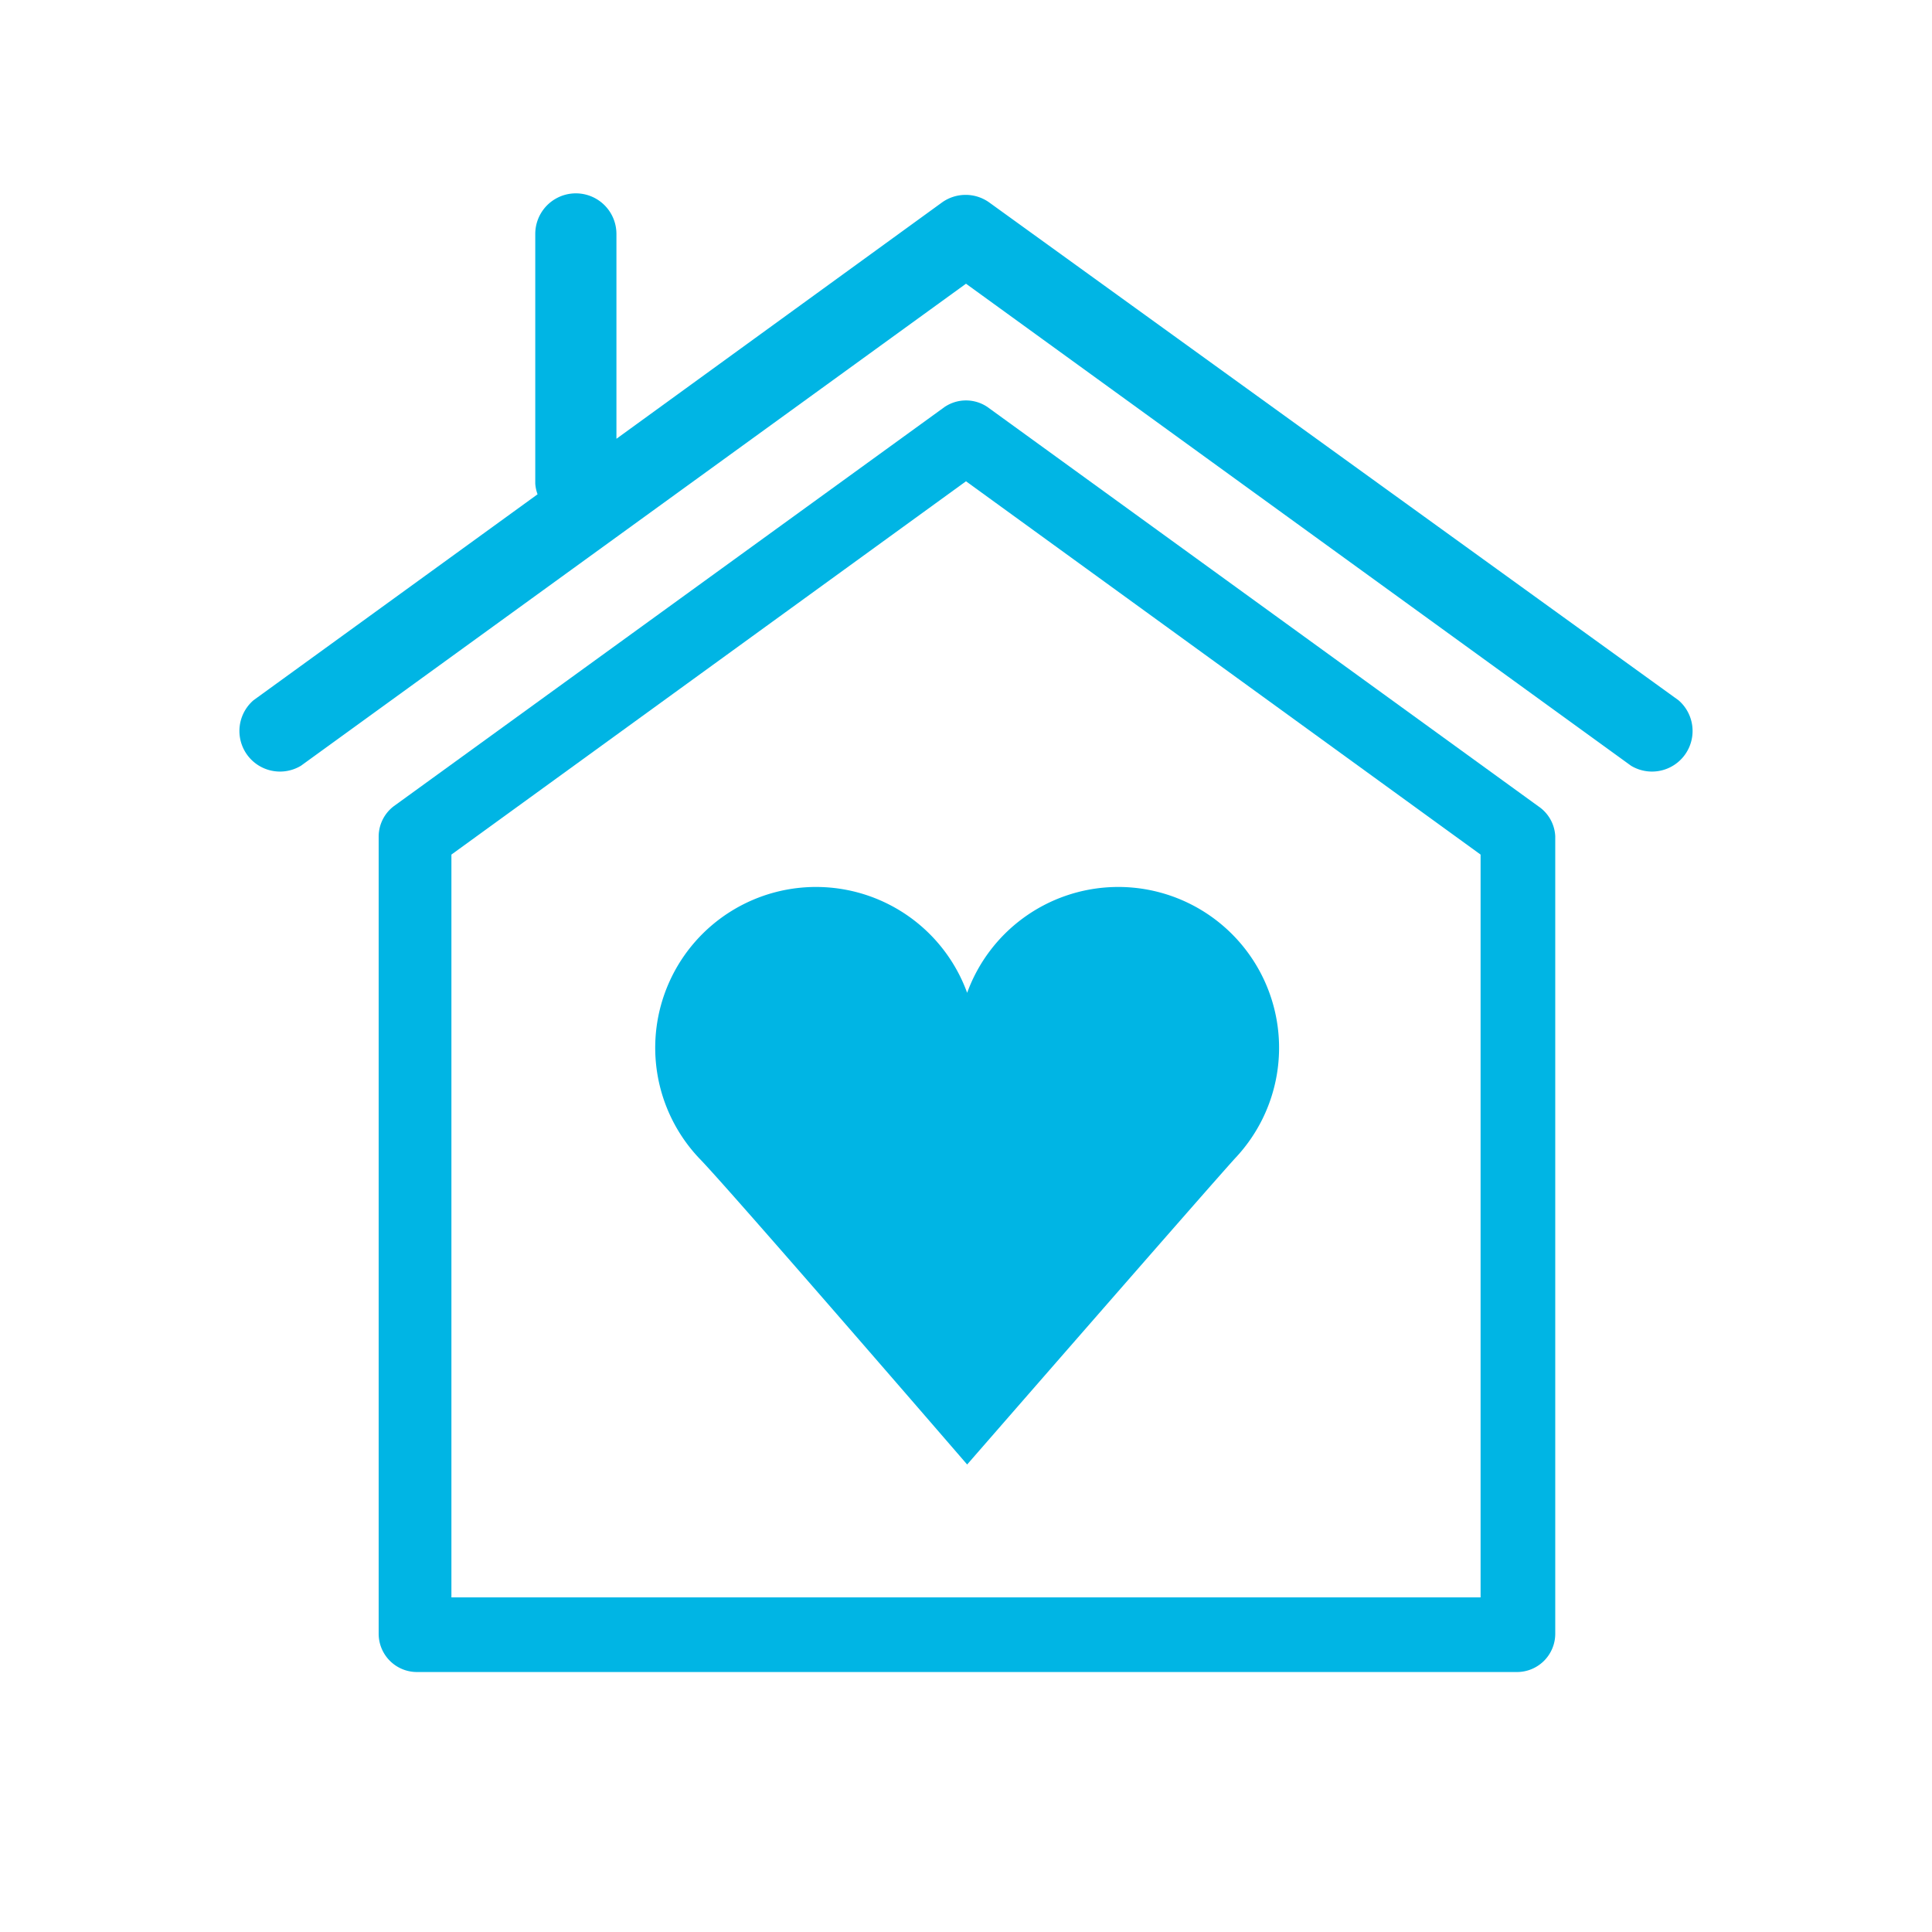 <svg id="Layer_1" data-name="Layer 1" xmlns="http://www.w3.org/2000/svg" viewBox="0 0 50.46 50.46"><defs><style>.cls-1{fill:#00b5e4;}</style></defs><title>Iconos</title><path class="cls-1" d="M40.18,21.06,25.79,10.63a1,1,0,0,0-1.12,0L10.28,21.06a1,1,0,0,0-.39.77V42.67a1,1,0,0,0,1,1H39.62a1,1,0,0,0,1-1V21.84A1,1,0,0,0,40.18,21.06ZM38.67,41.72H11.79V22.32l13.44-9.75,13.44,9.75Z"/><path class="cls-1" d="M43.84,18.29l-18-13a1.06,1.06,0,0,0-1.24,0l-8.5,6.17V6.11a1.06,1.06,0,1,0-2.12,0v6.52a1,1,0,0,0,.06.28L6.62,18.29A1.06,1.06,0,0,0,7.86,20L25.23,7.41,42.6,20a1.06,1.06,0,0,0,1.24-1.71Z"/><path class="cls-1" d="M32.26,30.25c-.71.78-7,8-7,8l0,.06,0-.06s-6.27-7.26-7-8a4.2,4.2,0,1,1,7-4.32,4.2,4.2,0,1,1,7,4.32Z"/></svg>